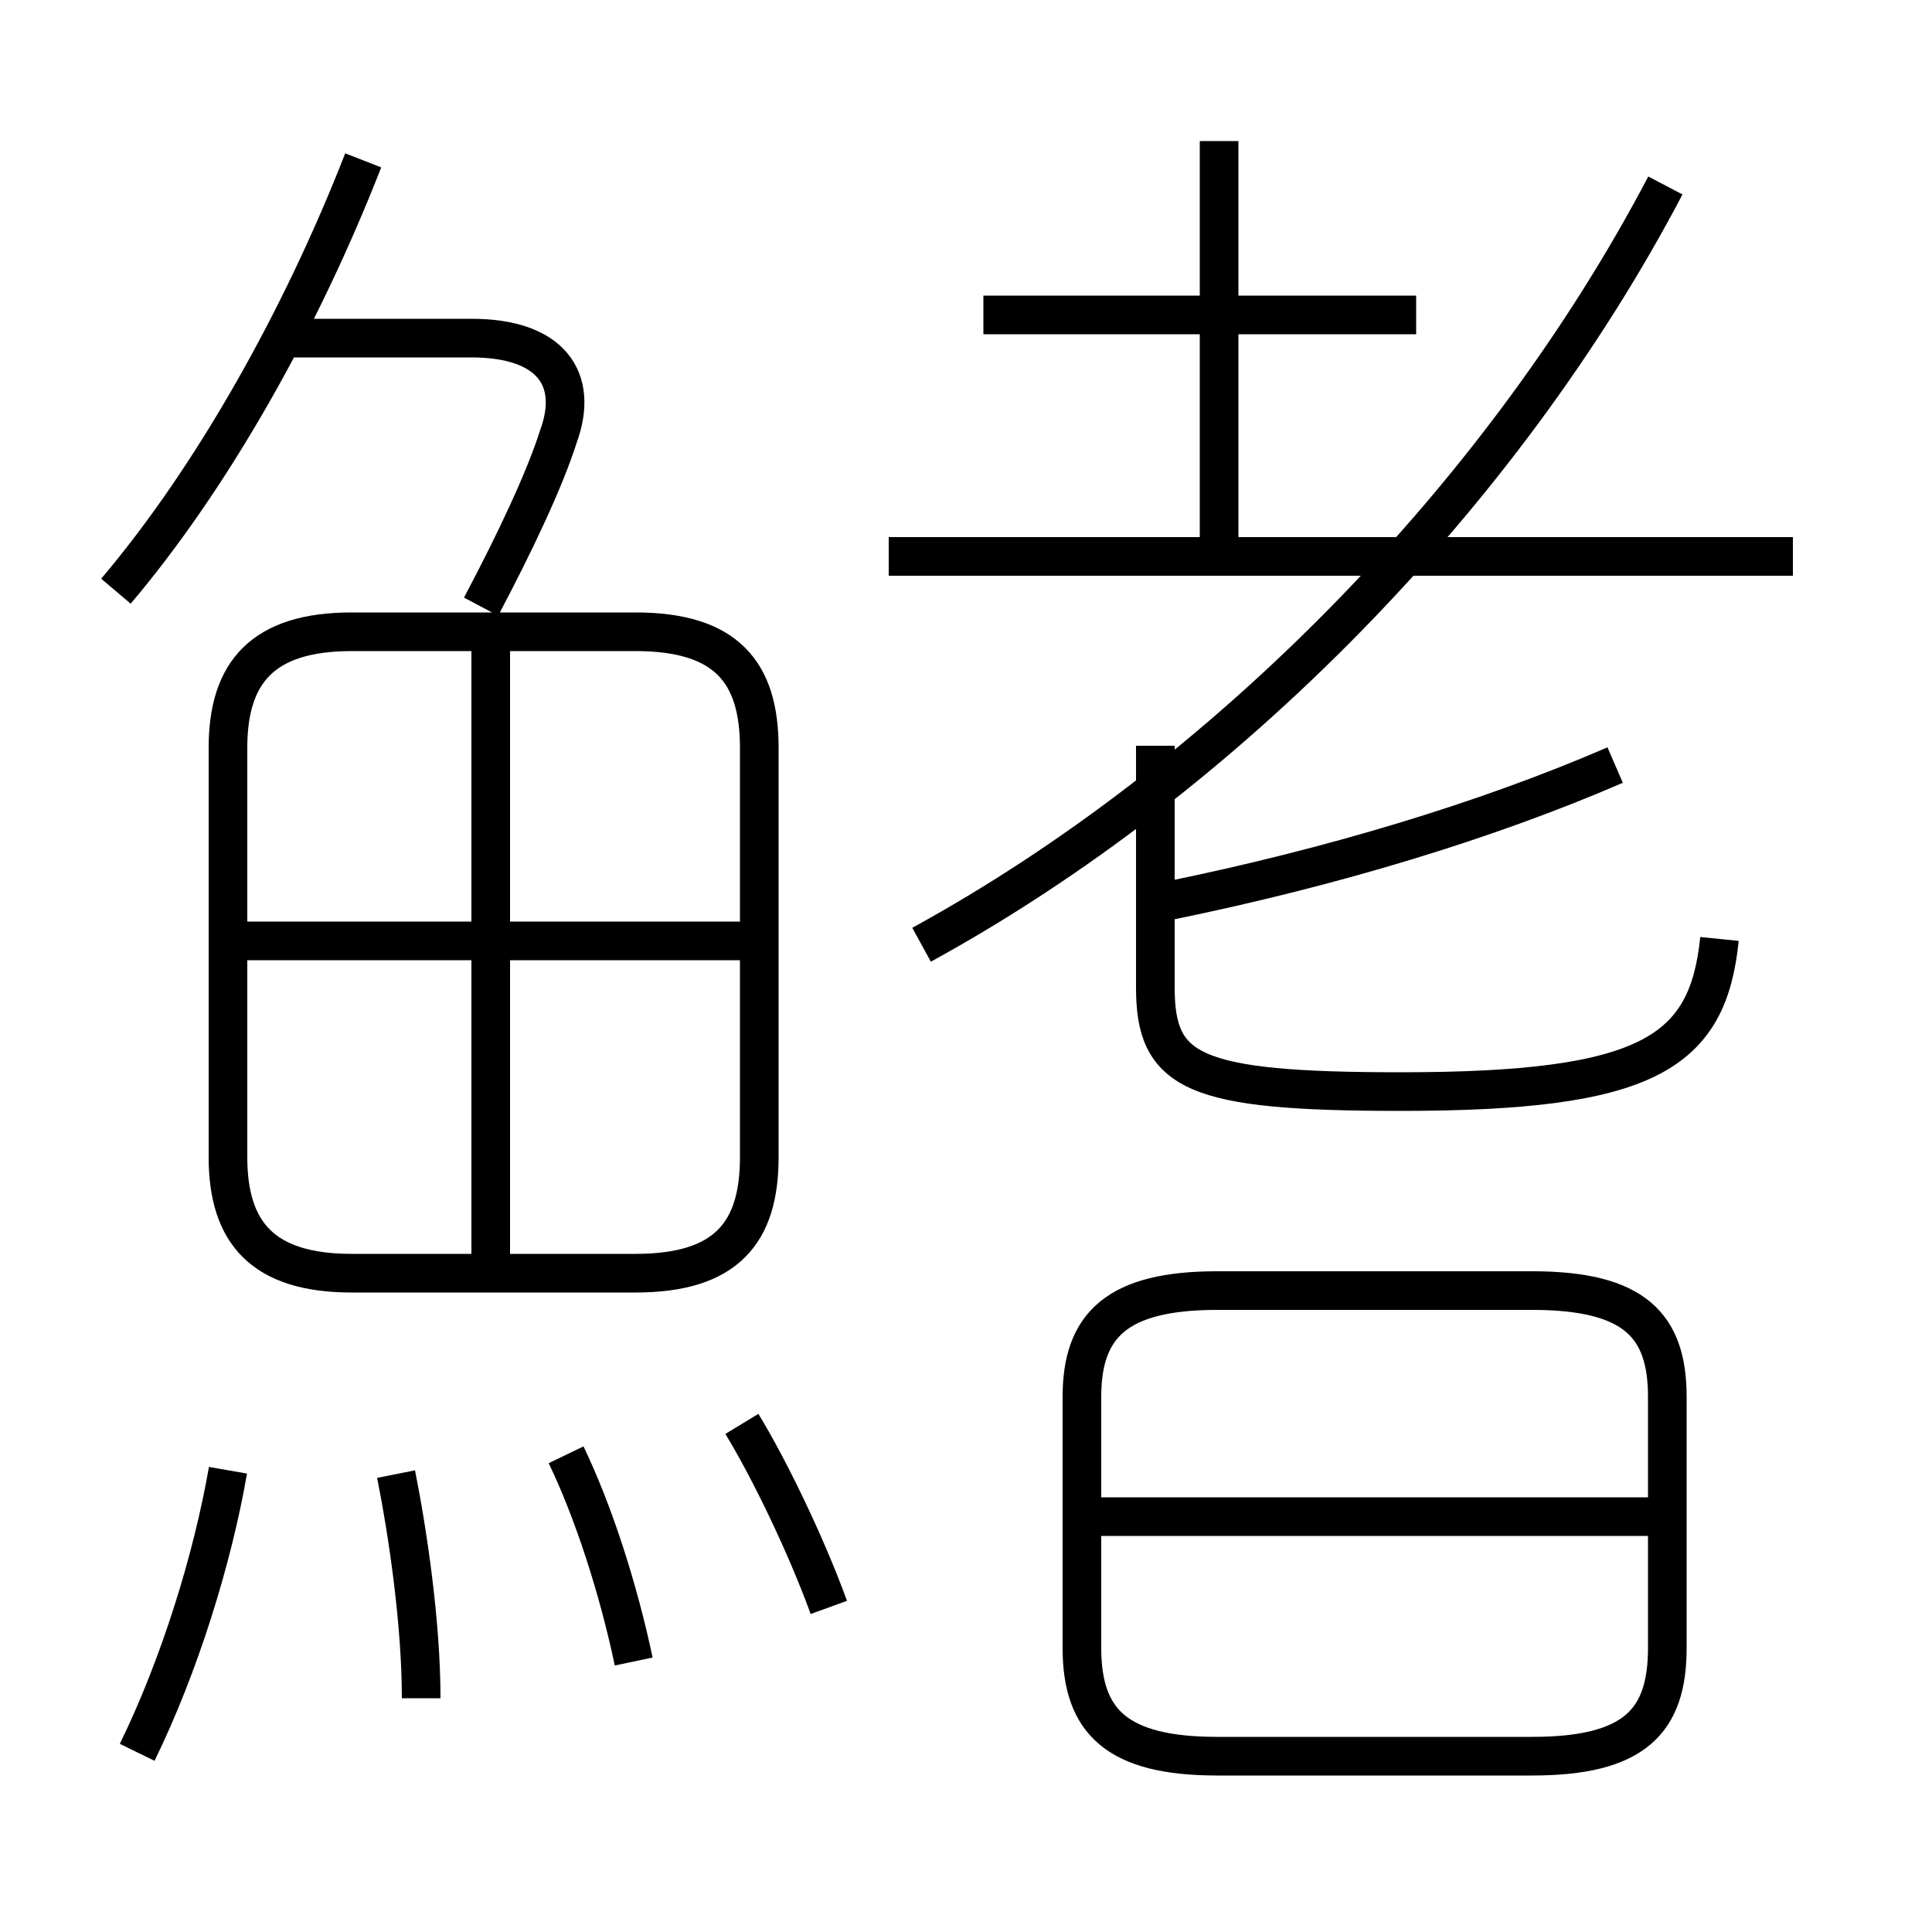 <?xml version='1.0' encoding='utf8'?>
<svg viewBox="0.0 -6.0 50.0 50.0" version="1.1" xmlns="http://www.w3.org/2000/svg">
<rect x="0.0" y="-6.0" width="50.0" height="50.0" fill="#808080" stroke="none"/>
<rect x="-1000" y="-1000" width="2000" height="2000" stroke="white" fill="white"/>
<g style="fill:white;stroke:#000000;  stroke-width:1">
<path d="M 23.85 -19.55 C 31.7 -23.85 38.9 -31.2 43.1 -39.2 M 3.55 1.35 C 4.65 -0.9 5.5 -3.65 5.9 -5.95 M 10.9 -0.05 C 10.9 -2.0 10.55 -4.35 10.25 -5.85 M 16.4 -1.0 C 16.0 -2.9 15.35 -4.9 14.65 -6.35 M 21.45 -2.4 C 20.85 -4.05 19.9 -6.0 19.2 -7.15 M 19.65 -14.05 L 19.65 -24.65 C 19.65 -26.6 18.8 -27.65 16.45 -27.65 L 9.1 -27.65 C 6.8 -27.65 5.9 -26.6 5.9 -24.65 L 5.9 -14.05 C 5.9 -12.1 6.8 -11.05 9.1 -11.05 L 16.45 -11.05 C 18.8 -11.05 19.65 -12.1 19.65 -14.05 Z M 12.7 -11.4 L 12.7 -27.55 M 19.5 -19.65 L 6.2 -19.65 M 43.0 -4.75 L 28.3 -4.75 M 31.5 1.45 L 39.65 1.45 C 42.3 1.45 43.15 0.55 43.15 -1.35 L 43.15 -7.85 C 43.15 -9.7 42.3 -10.6 39.65 -10.6 L 31.5 -10.6 C 28.9 -10.6 28.0 -9.7 28.0 -7.85 L 28.0 -1.35 C 28.0 0.55 28.9 1.45 31.5 1.45 Z M 3.0 -28.7 C 5.5 -31.65 7.8 -35.75 9.4 -39.85 M 12.45 -28.3 C 13.35 -30.0 14.1 -31.6 14.45 -32.7 C 15.0 -34.2 14.25 -35.25 12.2 -35.25 L 7.4 -35.25 M 44.5 -19.7 C 44.2 -16.75 42.65 -15.75 36.25 -15.75 C 30.85 -15.75 29.9 -16.25 29.9 -18.45 L 29.9 -24.7 M 30.3 -20.7 C 34.45 -21.55 38.45 -22.75 41.8 -24.2 M 46.4 -29.6 L 23.0 -29.6 M 36.65 -35.85 L 25.45 -35.85 M 31.55 -29.75 L 31.55 -40.35" transform="translate(0.0 38.0)" />
</g>
</svg>